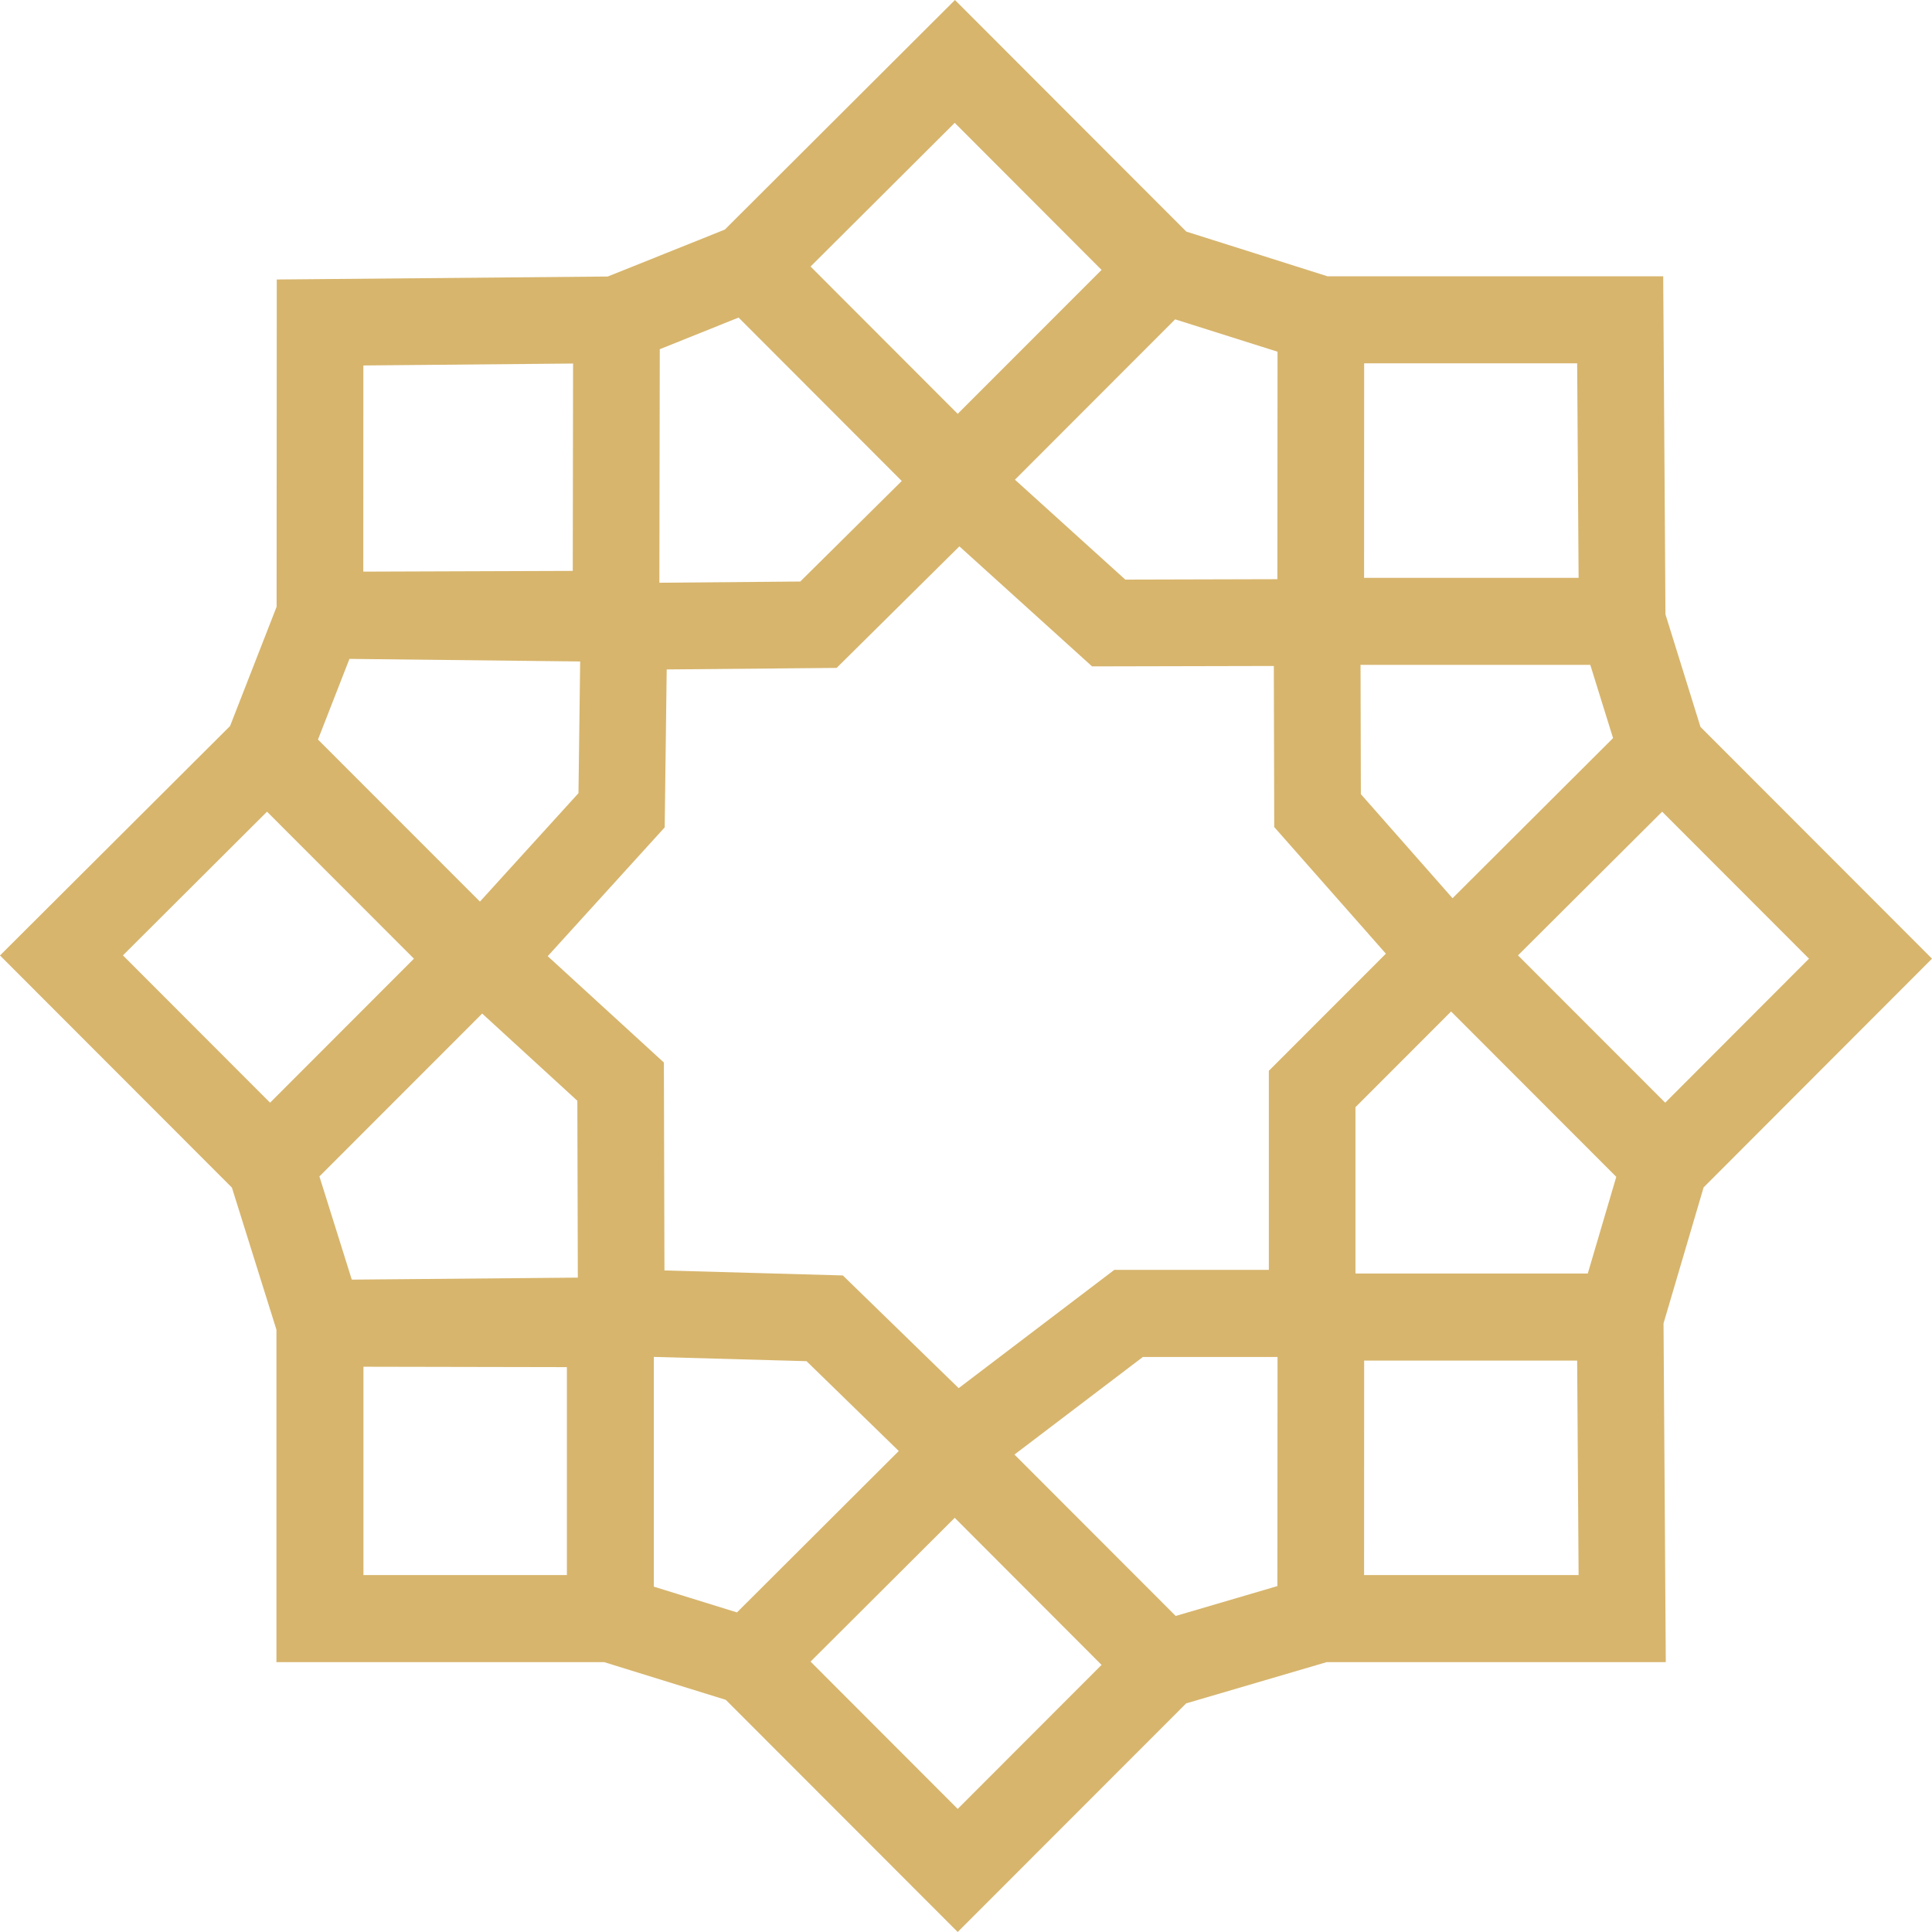 <svg width="24" height="24" viewBox="0 0 24 24" fill="none" xmlns="http://www.w3.org/2000/svg">
<path fill-rule="evenodd" clip-rule="evenodd" d="M11.863 0L9.004 2.852L7.55 3.435L3.438 3.472L3.436 7.538L2.858 9.019L0 11.869L2.881 14.753L3.434 16.518V20.648H7.506L9.016 21.116L11.897 24L14.735 21.16L16.479 20.648H20.693L20.665 16.439L21.163 14.75L24 11.909L21.124 9.03L20.689 7.632L20.661 3.432H16.49L14.737 2.877L11.863 0ZM11.86 1.526L10.069 3.311L11.897 5.141L13.684 3.353L11.86 1.526ZM5.142 11.909L3.355 13.698L1.527 11.868L3.317 10.083L5.142 11.909ZM4.37 15.896L3.968 14.614L5.99 12.591L7.172 13.674L7.178 15.871L4.37 15.896ZM8.122 16.856V19.71L9.155 20.03L11.165 18.025L10.019 16.909L8.122 16.856ZM12.602 18.069L14.605 20.074L15.868 19.703L15.87 16.857H14.197L12.602 18.069ZM16.838 15.82H19.724L20.078 14.619L18.026 12.565L16.838 13.754L16.838 15.82ZM18.044 11.158L20.038 9.169L19.755 8.259H16.901L16.905 9.865L18.044 11.158ZM15.868 7.195L15.87 4.369L14.598 3.967L12.608 5.959L13.979 7.2L15.868 7.195ZM11.202 5.975L9.175 3.945L8.196 4.338L8.191 7.239L9.941 7.224L11.202 5.975ZM7.207 8.217L4.341 8.185L3.95 9.187L5.962 11.2L7.186 9.853L7.207 8.217ZM20.686 13.698L22.472 11.909L20.648 10.083L18.857 11.868L20.686 13.698ZM19.592 16.902H16.946L16.945 19.566H19.61L19.592 16.902ZM4.513 7.101L7.115 7.092L7.119 4.516L4.514 4.54L4.513 7.101ZM16.946 4.513L16.945 7.178H19.61L19.592 4.513H16.946ZM10.069 20.641L11.86 18.855L13.684 20.682L11.897 22.471L10.069 20.641ZM7.042 16.983L4.515 16.978V19.566H7.042V16.983ZM8.257 10.278L8.282 8.316L10.393 8.297L11.918 6.787L13.566 8.278L15.824 8.273L15.829 10.274L17.216 11.847L15.762 13.302L15.762 15.775H13.842L11.909 17.244L10.47 15.844L8.254 15.782L8.247 13.199L6.804 11.878L8.257 10.278Z" fill="#D7B56D"/>
</svg>

